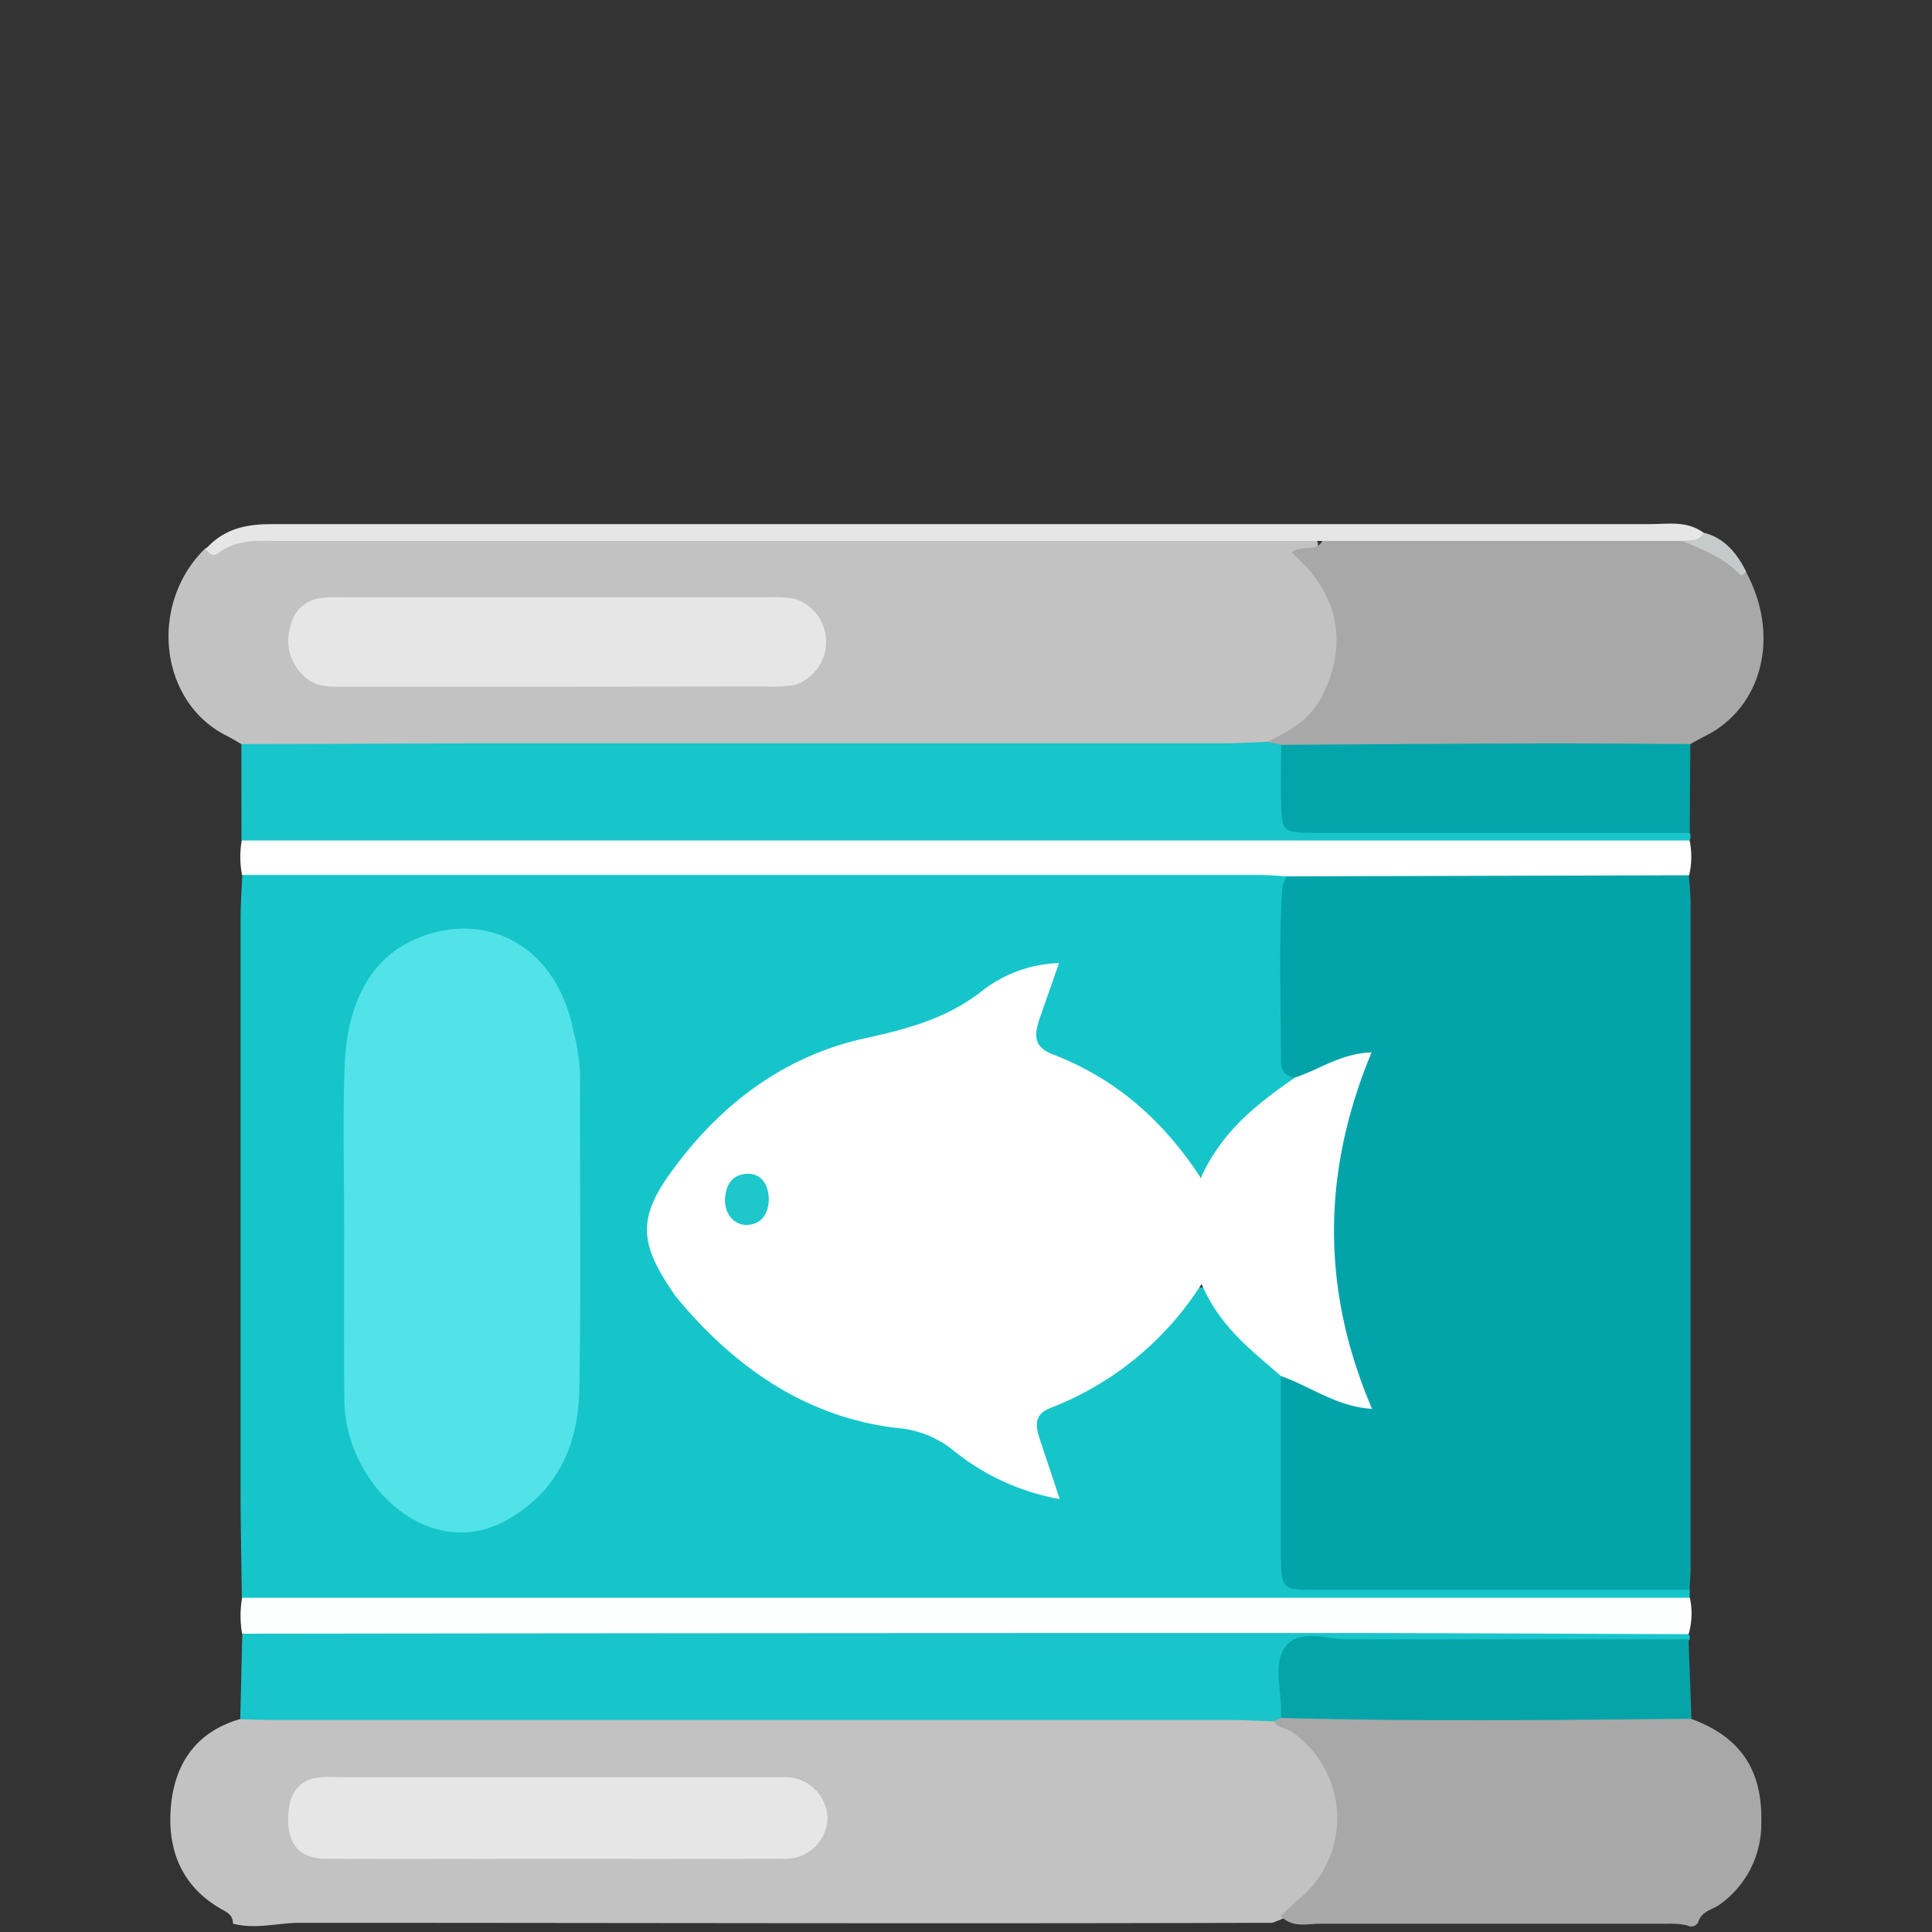<svg id="Layer_1" data-name="Layer 1" xmlns="http://www.w3.org/2000/svg" viewBox="0 0 250 250"><rect x="0" y="0" width="250" height="250" fill="#333333" stroke="none"/><defs><style>.cls-1{fill:#16c5ca;}.cls-2{fill:#03a4a9;}.cls-3{fill:#c2c2c2;}.cls-4{fill:#17c5ca;}.cls-5{fill:#18c5ca;}.cls-6{fill:#a8a8a8;}.cls-7{fill:#fff;}.cls-8{fill:#fdffff;}.cls-9{fill:#04a5aa;}.cls-10{fill:#05a4a9;}.cls-11{fill:#e6e6e6;}.cls-12{fill:#c5cbca;}.cls-13{fill:#51e3e8;}.cls-14{fill:#1dc7cb;}.cls-15{fill:none;}</style></defs><title>products</title><path class="cls-1" d="M31.29,206.75c-.05-4.72-.16-9.45-.16-14.17V119c0-1.92.14-3.84.22-5.76,1.62-2.07,3.81-1.8,5.87-1.8q61.94-.06,123.84-.06a10.09,10.09,0,0,1,4.85.83c1.8,1.28,1.13,3.37,1.17,5.2.16,7-.62,14,.59,20.86.12.68.37,1.52-.09,2-3.61,3.84-7.77,7-11.11,11.3-1.28,1.65-2.9.1-3.88-1.16a44.61,44.61,0,0,0-17-13.29c-2.19-1-2.88-2.81-2.14-5.46.43-1.47,1.2-2.82,1.23-4.87-3.53,0-6.31,2-9,3.81a25,25,0,0,1-10,4.18c-10.34,1.8-19.35,7-26.65,16-4.95,6.1-5.24,10.81-.12,16.87,7,8.25,15.43,14,25.4,15.47a23.72,23.72,0,0,1,10.89,4.14,25.86,25.86,0,0,0,8.79,4.36c.53-.39.7-.69.63-1.06-1.7-7.92-1.7-7.92,4.66-11.31a40.12,40.12,0,0,0,12.22-9.58c3.53-4.18,4.3-4.08,7.5.14a27.14,27.14,0,0,0,4.77,4.75,7.82,7.82,0,0,1,3.2,5.47c.41,5.61.14,11.23.21,16.83.08,6.78.39,7.2,6.06,7.2,13,.06,26,0,39,0,2.2,0,4.5-.34,6.41,1.61v1c-1.71,1.87-3.86,1.72-6,1.72q-87.73.06-175.48,0C35.13,208.48,33,208.77,31.29,206.75Z"/><path class="cls-2" d="M218.62,205.73H170.29c-4.51,0-4.51,0-4.55-5.1V178.06c3.26-1.5,5.76,2.35,9.27,1.75a61.92,61.92,0,0,1,.07-41c-2.87-1.2-5,2.59-7.52.66-.9-.22-1.76-.59-1.8-1.89,0-7.57-.33-15.15.17-22.72a4.76,4.76,0,0,1,.55-1.41c1.35-2.18,3.41-2,5.31-2q20.73-.08,41.35-.05c1.94,0,3.93,0,5.4,1.85.08,1.22.22,2.44.22,3.66v85.66C218.78,203.63,218.68,204.68,218.62,205.73Z"/><path class="cls-3" d="M31.23,96.28c-.66-.37-1.31-.78-2-1.12-8.64-4.41-10-17-2.7-24.17,3.77-2,7.74-2.17,11.8-2.16q62.82.09,125.62,0a47.08,47.08,0,0,1,5.82.13c1.16,1.72,1.16,1.72-1,2.7,7.91,7.48,6.42,20.23-2.88,24.59a15.79,15.79,0,0,1-3.4,1.26,28.24,28.24,0,0,1-5.81.36q-59.1,0-118.23,0C36,97.87,33.37,98.52,31.23,96.28Z"/><path class="cls-3" d="M30.15,248.92c0-1.06-.71-1.44-1.36-1.8C24,244.46,21.58,240,22.11,233.8s3.85-9.91,9-11.36c1.63-1.6,3.61-1.52,5.56-1.52q61.47-.06,122.94,0a19.37,19.37,0,0,1,4,.33,13.39,13.39,0,0,1,9.9,9.56,14.22,14.22,0,0,1-8.88,18c-42,.13-84,0-126,0C35.75,248.86,33,249.67,30.15,248.92Z"/><path class="cls-4" d="M31.23,96.28c11.51,0,23-.09,34.53-.1h92.86c1.81,0,3.61-.13,5.41-.19a1.66,1.66,0,0,1,2.25.72h0c.16.67.05-.22.19.46,1.89,9,1.89,9,10,9h35.76c2.21,0,4.51-.34,6.41,1.57a1.15,1.15,0,0,1,0,1c-1.68,1.89-3.82,1.8-5.9,1.8q-87.79.06-175.62,0c-2,0-4.23.23-5.87-1.8Z"/><path class="cls-5" d="M164.84,222.74c-2.08-.07-4.17-.18-6.25-.18h-123c-1.49,0-3-.06-4.5-.09.09-3.69.17-7.37.26-11.05,1.92-2.78,4.64-2,7.09-2.06,17.32-.08,34.66,0,52,0q60.08,0,120.14.05c2.7,0,5.76-1,7.94,2.11a.63.63,0,0,1,.05.71c-1.88,1.93-4.2,1.49-6.39,1.5-12,.05-24.09,0-36.14,0-7.74,0-7.74,0-9.75,8.39A1.11,1.11,0,0,1,164.84,222.74Z"/><path class="cls-6" d="M165.78,96.38,164,96c2.7-1.35,5.41-2.7,7.09-5.94,3-5.89,2.36-11.78-1.92-16.58-.53-.59-1.11-1.12-2-2,1.23-1.09,3.05.08,3.94-1.47,1.47-1.74,3.36-1.11,5.08-1.11q19.88-.06,39.74,0c3.94,0,7,2.55,10,5.1,4.44,8.19,2.17,17.48-5.21,21.21-.68.34-1.34.72-2,1.08a6,6,0,0,1-4.58,1.58q-21.85.15-43.72,0C168.77,97.87,167.11,97.78,165.78,96.38Z"/><path class="cls-6" d="M164.84,222.74l.9-.44c1.67-1.51,3.65-1.37,5.57-1.38q20.77-.06,41.53,0c2.09,0,4.2,0,6,1.5,6.36,2.32,9.24,6.61,9.07,13.38a12.8,12.8,0,0,1-5.41,10.67c-1,.7-2.3.79-2.78,2.32a1,1,0,0,1-1.37.36,10,10,0,0,0-2.39-.22H170.85c-1.72,0-3.6.59-5.12-1,.81-.76,1.59-1.55,2.43-2.25a13.54,13.54,0,0,0-.95-21.54C166.44,223.57,165.42,223.69,164.84,222.74Z"/><path class="cls-7" d="M31.28,108.76H218.64a10.35,10.35,0,0,1-.07,4.5l-52,.14c-1.19-.06-2.38-.18-3.6-.18H31.32A12.38,12.38,0,0,1,31.28,108.76Z"/><path class="cls-8" d="M218.5,211.46c-16.27-.05-32.53-.15-48.81-.15q-69.18,0-138.36.09a13.45,13.45,0,0,1,0-4.65H218.67A9.51,9.51,0,0,1,218.5,211.46Z"/><path class="cls-9" d="M165.78,96.38c11.67-.07,23.33-.16,35-.19,6,0,12,.06,17.95.09l-.08,11.5h-48.8c-4-.09-4-.09-4.1-4.58C165.71,100.94,165.77,98.66,165.78,96.38Z"/><path class="cls-10" d="M218.87,222.41c-17.7.16-35.4.38-53.13-.11.3-3.23-1.31-7.21.84-9.5,1.88-2,5.14-.66,7.79-.67H218.5Z"/><path class="cls-11" d="M217.76,70h-46.6c-4.19,0-8.36,0-12.54,0H36.39c-2.83,0-5.7-.35-8.25,1.64-.55.43-1.14,0-1.52-.59,2.45-2.77,5.48-3.24,8.7-3.23,16.61,0,33.21,0,49.82,0H213.49c2.36,0,4.81-.49,7,1.15C220.17,71.45,218.82,70.22,217.76,70Z"/><path class="cls-12" d="M217.76,70c.9-.2,2,.18,2.7-1.07,2.54.62,4.25,2.51,5.5,5.06-.23.18-.62.55-.66.51C223.14,72.12,220.38,71.21,217.76,70Z"/><path class="cls-7" d="M167.58,139.43c3.09-1,5.93-3.12,9.9-3.25-6.45,15.5-6.53,30.72.06,46.12-4.57-.26-8-2.92-11.78-4.24-3.8-3.32-7.86-6.31-10.28-11.91a40.39,40.39,0,0,1-19.6,16.06c-1.72.68-2,1.8-1.46,3.6.82,2.57,1.72,5.11,2.7,8.17a30.2,30.2,0,0,1-13.89-6.41,13.18,13.18,0,0,0-7-2.77c-11.35-1.29-20.71-7.33-28.6-16.81a13.49,13.49,0,0,1-.86-1.23c-4.08-6.06-4.13-9.4.23-15.31C93.6,142.39,102,136.51,112,134.34c5.3-1.18,10.32-2.45,14.94-6a17.06,17.06,0,0,1,10.1-3.72c-.94,2.7-1.72,4.89-2.48,7.09s-.86,3.74,1.64,4.71c7.54,2.9,13.92,7.93,19.18,16C158.26,146.12,162.88,142.72,167.58,139.43Z"/><path class="cls-13" d="M44.54,159.11c0-7-.19-14,.05-21,.25-7.52,2.87-13.86,9.15-16.58,8.77-3.81,18.12.47,20.42,11.71a26.86,26.86,0,0,1,.9,5.64c-.06,13.67.16,27.34-.1,41-.15,7.73-3.32,13.51-9.56,16.91-9.9,5.41-20.71-4.63-20.84-15.56C44.49,173.82,44.54,166.46,44.54,159.11Z"/><path class="cls-11" d="M72.36,88.86H43.64c-1.87,0-3.51-.24-4.9-2a6.16,6.16,0,0,1-1.16-5.8,4.55,4.55,0,0,1,3.49-3.6,14.3,14.3,0,0,1,3.13-.17H99.85a12.57,12.57,0,0,1,3.12.24,5.85,5.85,0,0,1-.11,11.09,15,15,0,0,1-3.6.21Z"/><path class="cls-11" d="M72.24,240.53c-10,0-20,.05-30,0-3.71,0-5.3-2.19-4.89-6.18.26-2.56,1.48-4,3.76-4.33a18.7,18.7,0,0,1,2.7-.05H102a5.49,5.49,0,0,1,5.08,5.4,5.4,5.4,0,0,1-5.28,5.15C91.94,240.57,82.09,240.53,72.24,240.53Z"/><path class="cls-14" d="M99.48,155.41c-.14,1.8-1,3-2.78,3.09s-3.08-1.59-2.87-3.61,1.28-3,3-3S99.53,153.35,99.48,155.41Z"/><rect class="cls-15" width="250" height="250"/></svg>